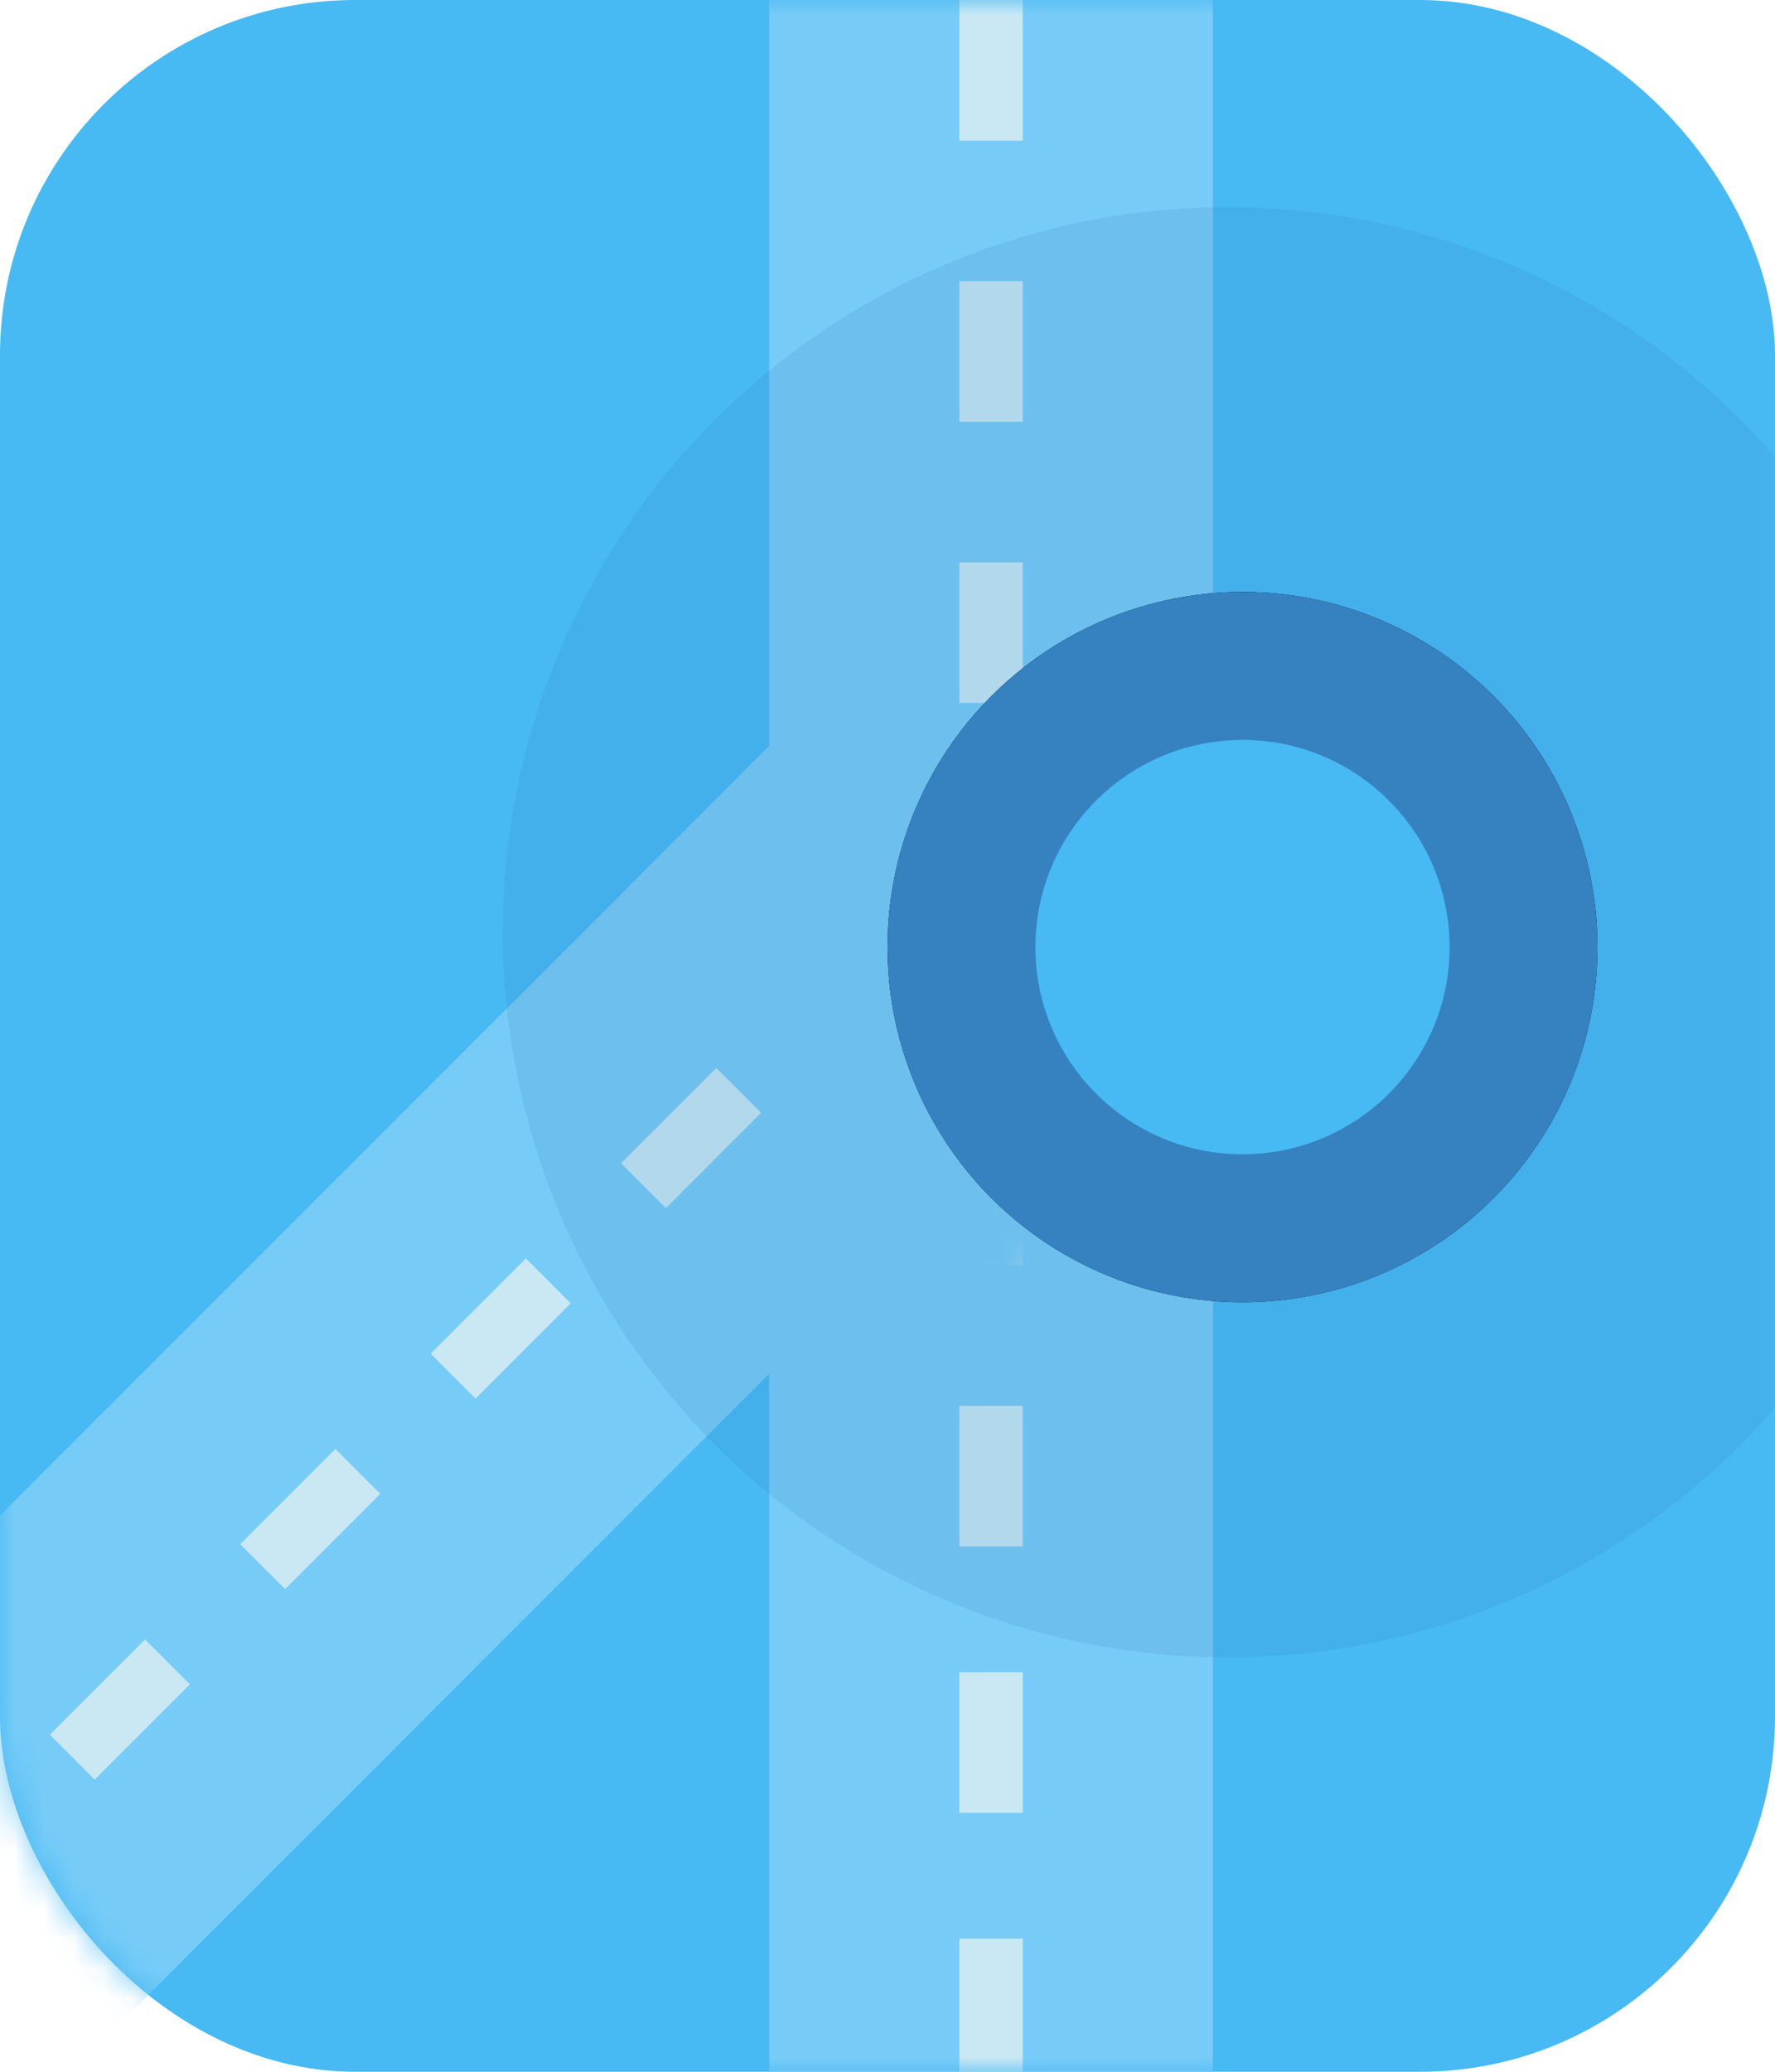 <?xml version="1.0" encoding="UTF-8"?>
<svg width="60px" height="70px" viewBox="0 0 60 70" version="1.1" xmlns="http://www.w3.org/2000/svg" xmlns:xlink="http://www.w3.org/1999/xlink">
    <!-- Generator: Sketch 47.1 (45422) - http://www.bohemiancoding.com/sketch -->
    <title>Group 11 + Group 11 + Rectangle 6 + Rectangle 6 Mask</title>
    <desc>Created with Sketch.</desc>
    <defs>
        <rect id="path-1" x="0" y="0" width="60" height="70" rx="12"></rect>
        <circle id="path-3" cx="25" cy="25" r="12"></circle>
        <filter x="-37.5%" y="-37.5%" width="175.0%" height="175.0%" filterUnits="objectBoundingBox" id="filter-4">
            <feOffset dx="0" dy="0" in="SourceAlpha" result="shadowOffsetOuter1"></feOffset>
            <feGaussianBlur stdDeviation="3" in="shadowOffsetOuter1" result="shadowBlurOuter1"></feGaussianBlur>
            <feColorMatrix values="0 0 0 0 0   0 0 0 0 0   0 0 0 0 0  0 0 0 0.35 0" type="matrix" in="shadowBlurOuter1"></feColorMatrix>
        </filter>
    </defs>
    <g id="Page-1" stroke="none" stroke-width="1" fill="none" fill-rule="evenodd">
        <g id="Desktop-Copy-15" transform="translate(-456, -880)">
            <g id="Group-11-+-Group-11-+-Rectangle-6-+-Rectangle-6-Mask" transform="translate(456, 880)">
                <mask id="mask-2" fill="white">
                    <use xlink:href="#path-1"></use>
                </mask>
                <use id="Mask" fill="#47B9F3" xlink:href="#path-1"></use>
                <g id="Group-11" mask="url(#mask-2)">
                    <g transform="translate(26, 0)">
                        <rect id="Rectangle-4" fill="#77CCF7" x="0" y="0" width="15" height="70"></rect>
                        <rect id="Rectangle-6" fill="#C9E8F4" x="6.429" y="47.5" width="2.143" height="4.75"></rect>
                        <rect id="Rectangle-6" fill="#C9E8F4" x="6.429" y="56.5" width="2.143" height="4.75"></rect>
                        <rect id="Rectangle-6" fill="#C9E8F4" x="6.429" y="65.5" width="2.143" height="4.75"></rect>
                        <rect id="Rectangle-6" fill="#C9E8F4" x="6.429" y="19" width="2.143" height="4.75"></rect>
                        <rect id="Rectangle-6" fill="#C9E8F4" x="6.429" y="9.5" width="2.143" height="4.75"></rect>
                        <rect id="Rectangle-6" fill="#C9E8F4" x="6.429" y="0" width="2.143" height="4.75"></rect>
                    </g>
                </g>
                <g id="Group-11" mask="url(#mask-2)">
                    <g transform="translate(7.364, 54.447) rotate(45) translate(-7.364, -54.447) translate(-0.136, 20.447)">
                        <rect id="Rectangle-4" fill="#77CCF7" x="0" y="0" width="15" height="67.069"></rect>
                        <rect id="Rectangle-6" fill="#C9E8F4" x="6.429" y="36.409" width="2.143" height="4.551"></rect>
                        <rect id="Rectangle-6" fill="#C9E8F4" x="6.429" y="27.307" width="2.143" height="4.551"></rect>
                        <rect id="Rectangle-6" fill="#C9E8F4" x="6.429" y="18.204" width="2.143" height="4.551"></rect>
                        <rect id="Rectangle-6" fill="#C9E8F4" x="6.429" y="9.102" width="2.143" height="4.551"></rect>
                    </g>
                </g>
                <rect id="Rectangle-6" fill="#C9E8F4" mask="url(#mask-2)" x="32.429" y="38" width="2.143" height="4.75"></rect>
                <rect id="Rectangle-6" fill="#C9E8F4" mask="url(#mask-2)" x="32.429" y="28.5" width="2.143" height="4.75"></rect>
                <g id="Group" mask="url(#mask-2)">
                    <g transform="translate(17, 7)">
                        <circle id="Oval-8" fill="#3682C1" fill-rule="evenodd" opacity="0.153" cx="24.5" cy="24.5" r="24.5"></circle>
                        <g id="Oval-6" fill="none" fill-opacity="1">
                            <use fill="black" filter="url(#filter-4)" xlink:href="#path-3"></use>
                        </g>
                        <circle id="Oval-6" fill="#3682C1" fill-rule="evenodd" cx="25" cy="25" r="12"></circle>
                        <circle id="Oval-6" fill="#47B9F3" fill-rule="evenodd" cx="25" cy="25" r="7"></circle>
                    </g>
                </g>
            </g>
        </g>
    </g>
</svg>